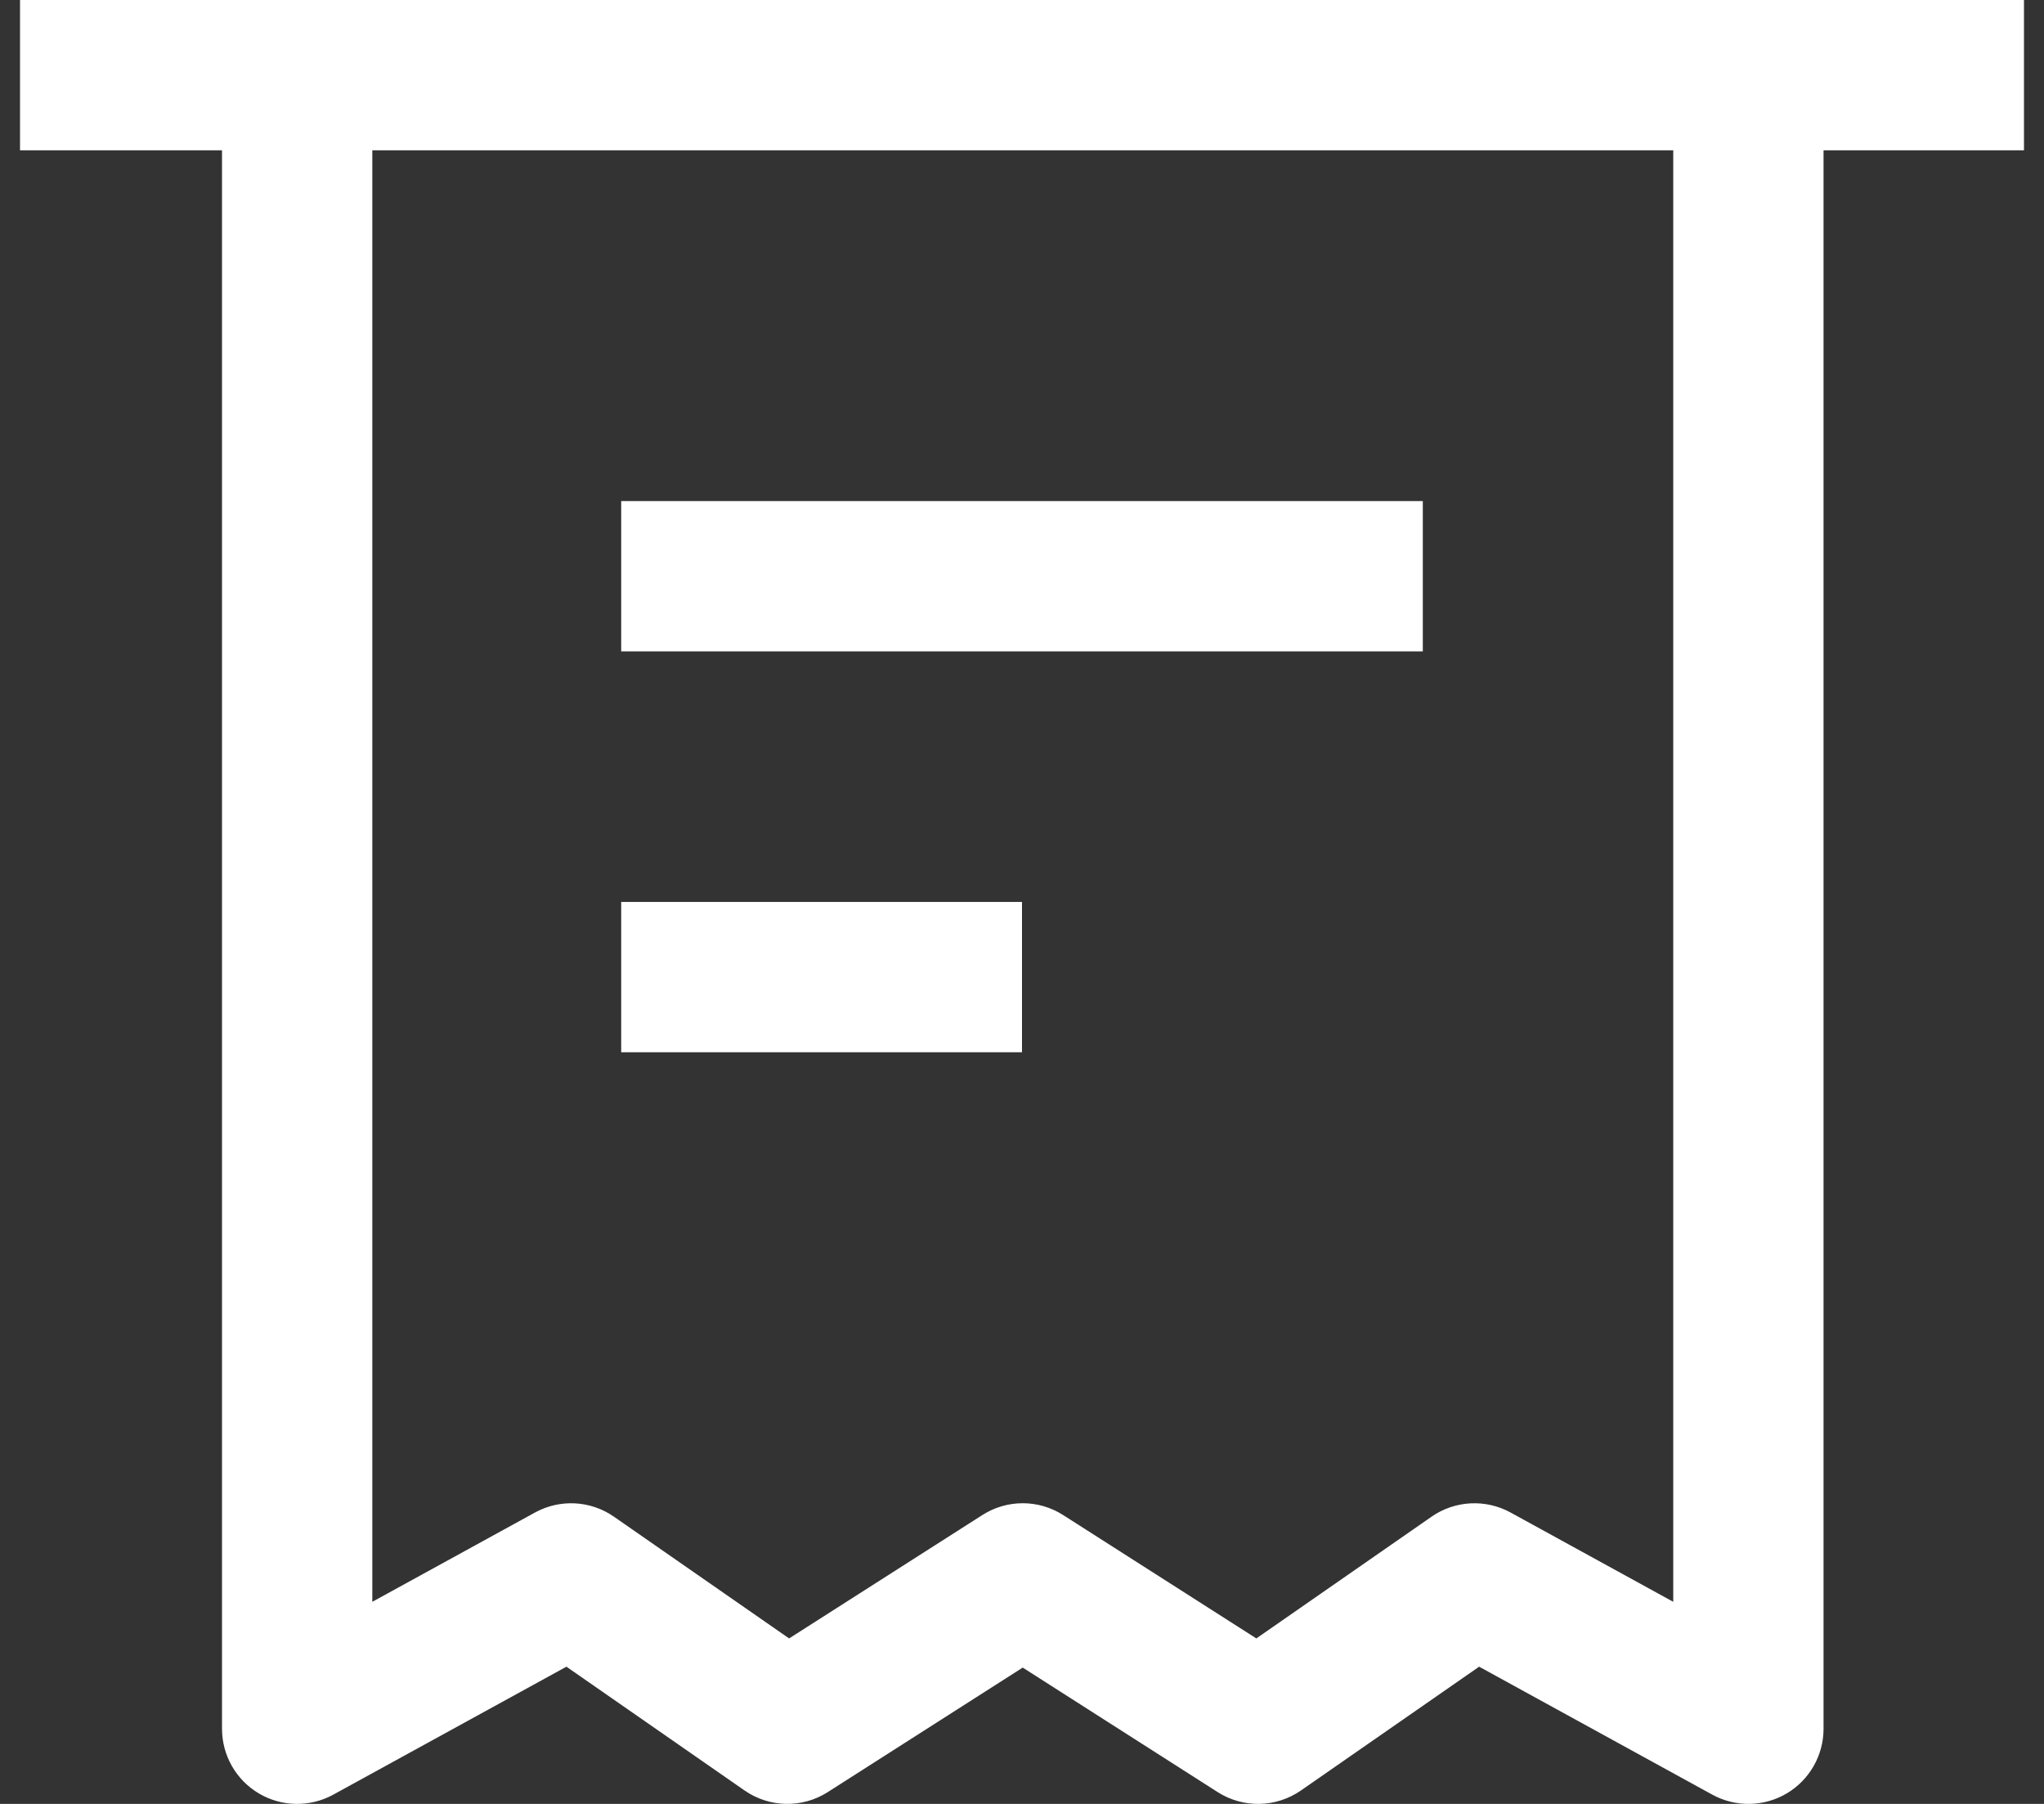 <svg width="34" height="30" viewBox="0 0 34 30" fill="none" xmlns="http://www.w3.org/2000/svg">
<rect x="0" y="0" width="34" height="30" fill="#333333" stroke="none"/>
<path fill-rule="evenodd" clip-rule="evenodd" d="M30.333 2.5L33.667 2.5V0H0.333V2.5L3.693 2.5V28.75C3.693 29.192 3.926 29.601 4.306 29.826C4.686 30.051 5.157 30.058 5.544 29.846L9.422 27.718L12.384 29.776C12.798 30.064 13.345 30.075 13.77 29.803L17.012 27.733L20.255 29.804C20.68 30.075 21.227 30.064 21.641 29.776L24.604 27.718L28.482 29.846C28.869 30.058 29.34 30.051 29.72 29.826C30.1 29.601 30.333 29.192 30.333 28.75V2.5ZM27.833 2.5L6.193 2.5V26.639L8.899 25.154C9.315 24.926 9.824 24.953 10.213 25.224L13.126 27.248L16.339 25.197C16.749 24.934 17.274 24.934 17.684 25.196L20.898 27.248L23.813 25.223C24.202 24.953 24.711 24.926 25.127 25.154L27.833 26.639V2.5ZM10.333 10.833H23.667V8.333H10.333V10.833ZM17 17.5H10.333V15H17V17.5Z" fill="white"/>
</svg>
